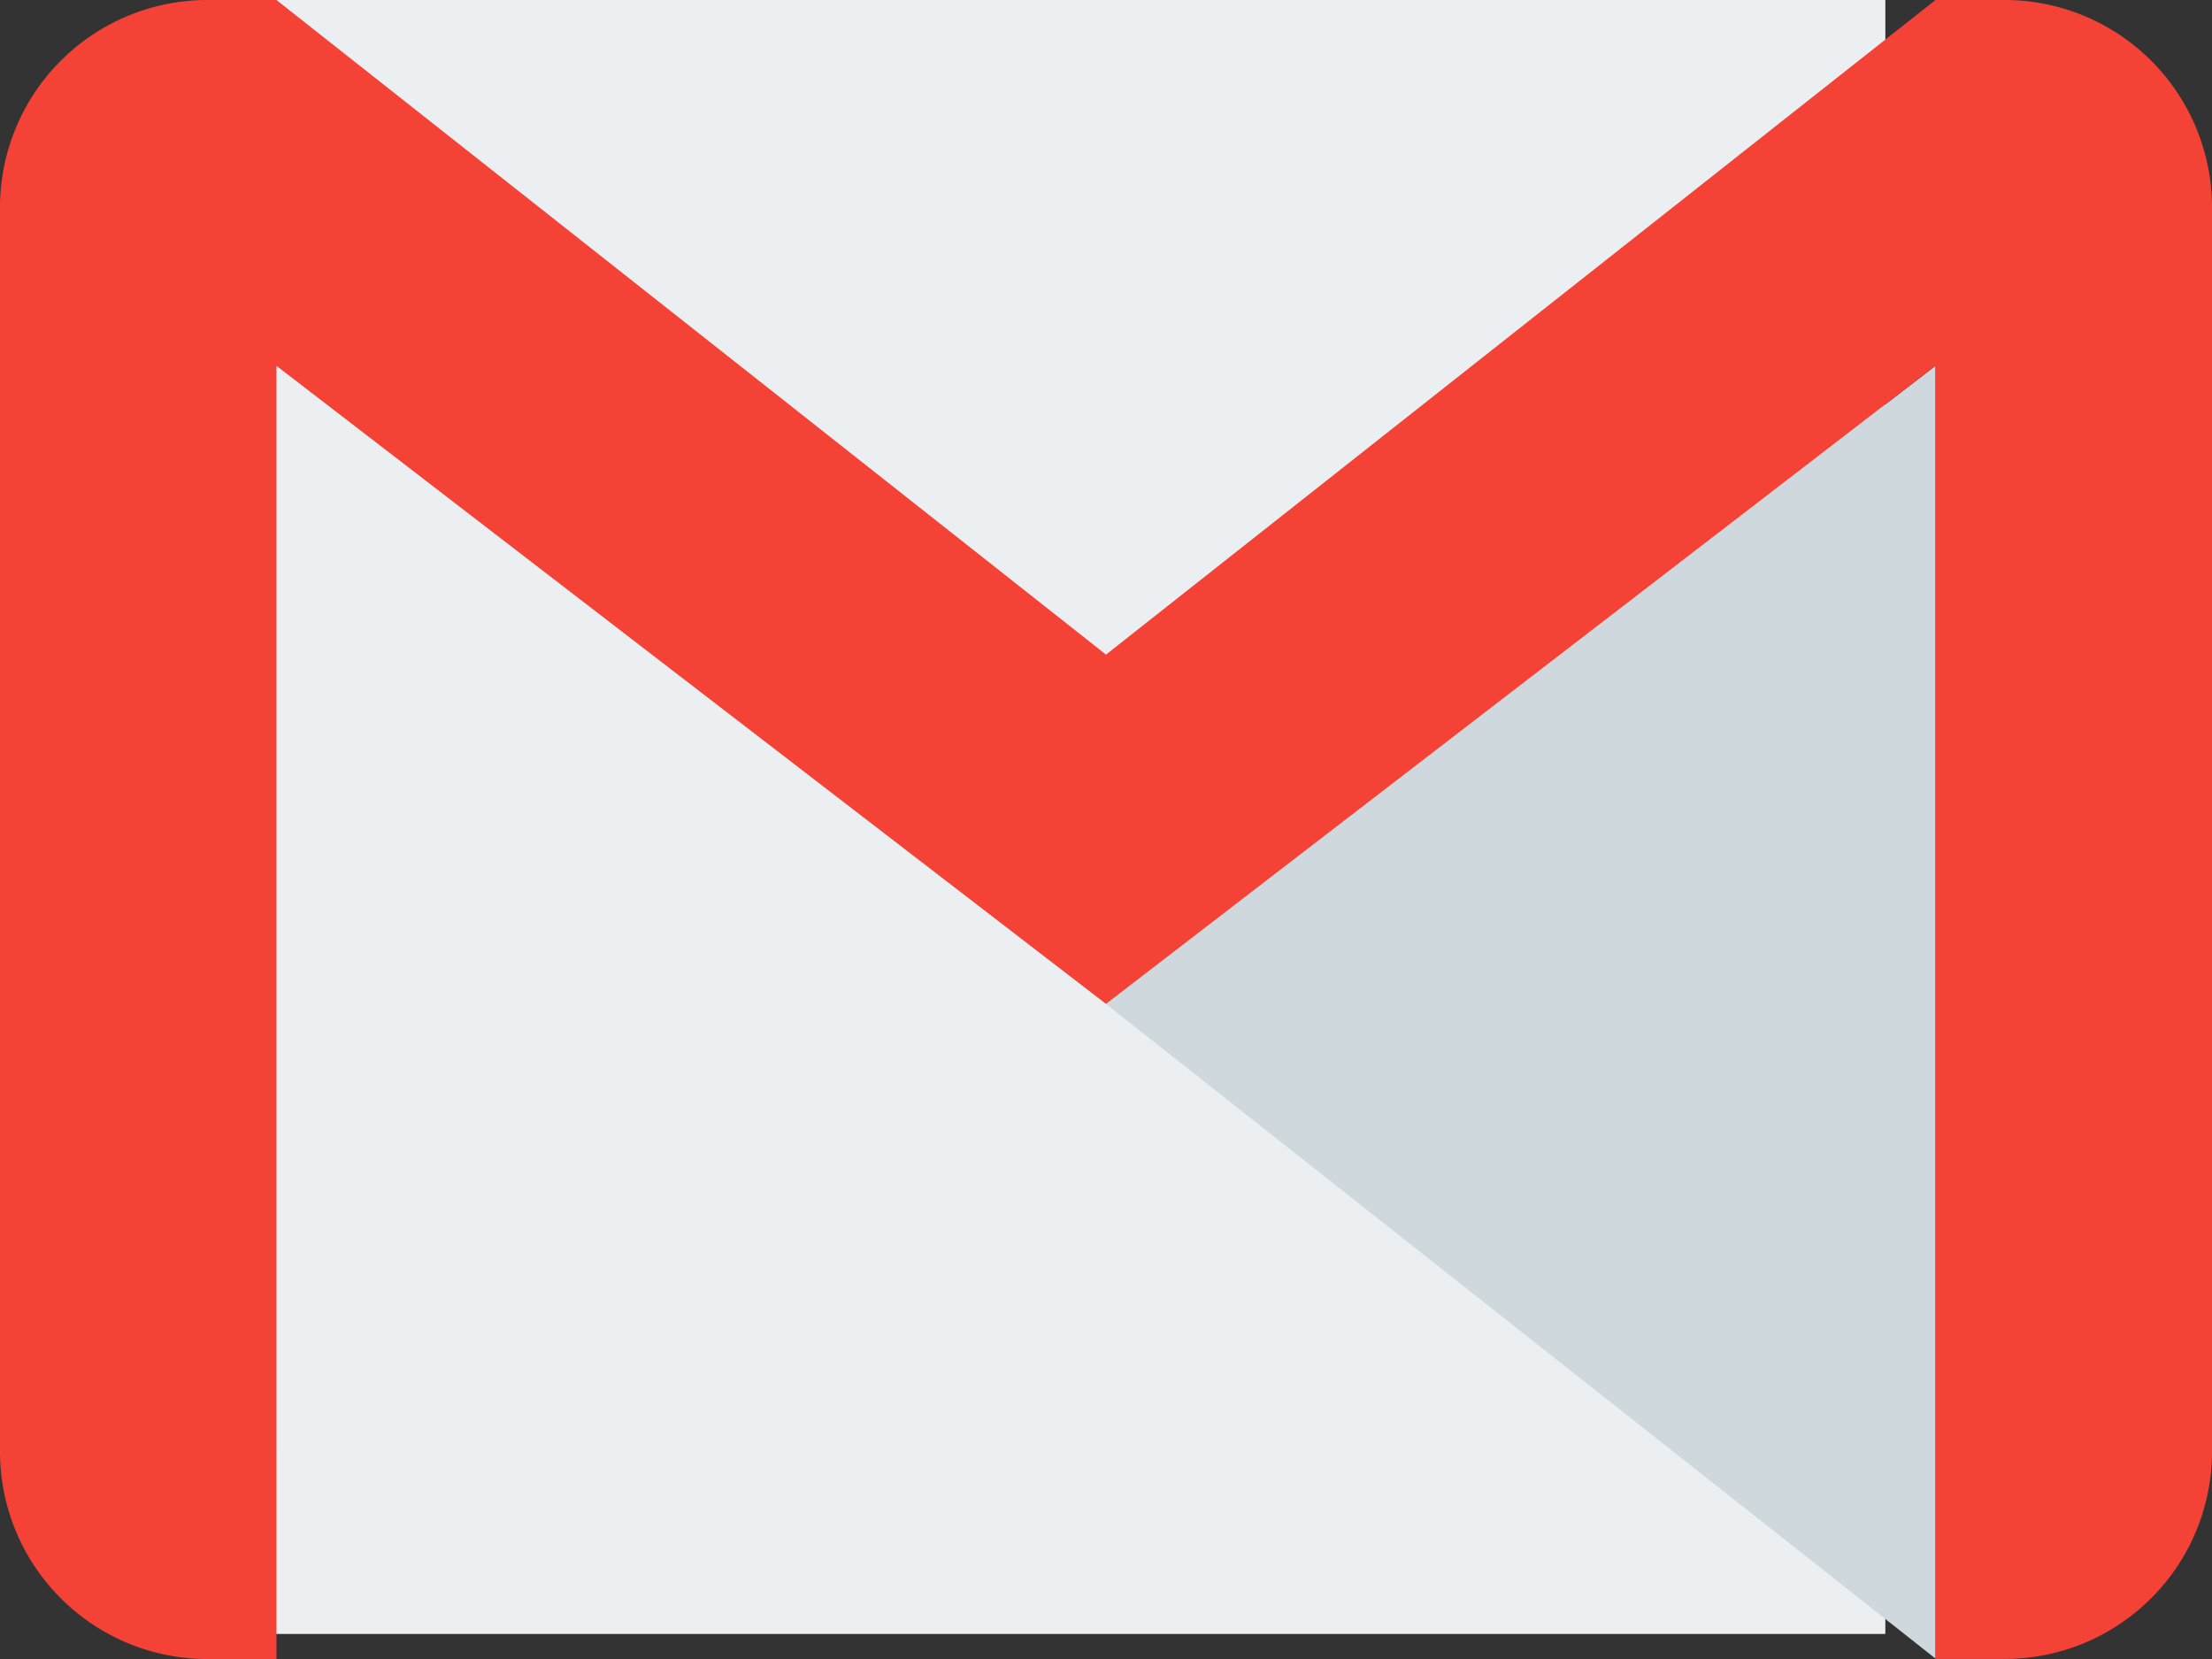 <svg xmlns="http://www.w3.org/2000/svg" width="24.33" height="18.248" viewBox="0 0 24.33 18.248">
  <rect x="0" y="0" width="24.33" height="18.248" fill="#333333" stroke="none"/>
  <g id="_16983312581574338606" data-name="16983312581574338606" transform="translate(0 -64)">
    <rect id="Rectangle_3582" data-name="Rectangle 3582" width="17.972" height="17.972" transform="translate(2.765 64)" fill="#eceff1"/>
    <path id="Path_39430" data-name="Path 39430" d="M256,155.691l9.124,7.2V148.672Z" transform="translate(-243.835 -80.648)" fill="#cfd8dc"/>
    <path id="Path_39431" data-name="Path 39431" d="M22.049,64h-.76l-9.124,7.2L3.041,64h-.76A2.282,2.282,0,0,0,0,66.281V79.967a2.282,2.282,0,0,0,2.281,2.281h.76V68.024l9.124,7.018,9.124-7.019V82.247h.76a2.282,2.282,0,0,0,2.281-2.281V66.281A2.282,2.282,0,0,0,22.049,64Z" fill="#f44336"/>
  </g>
</svg>
